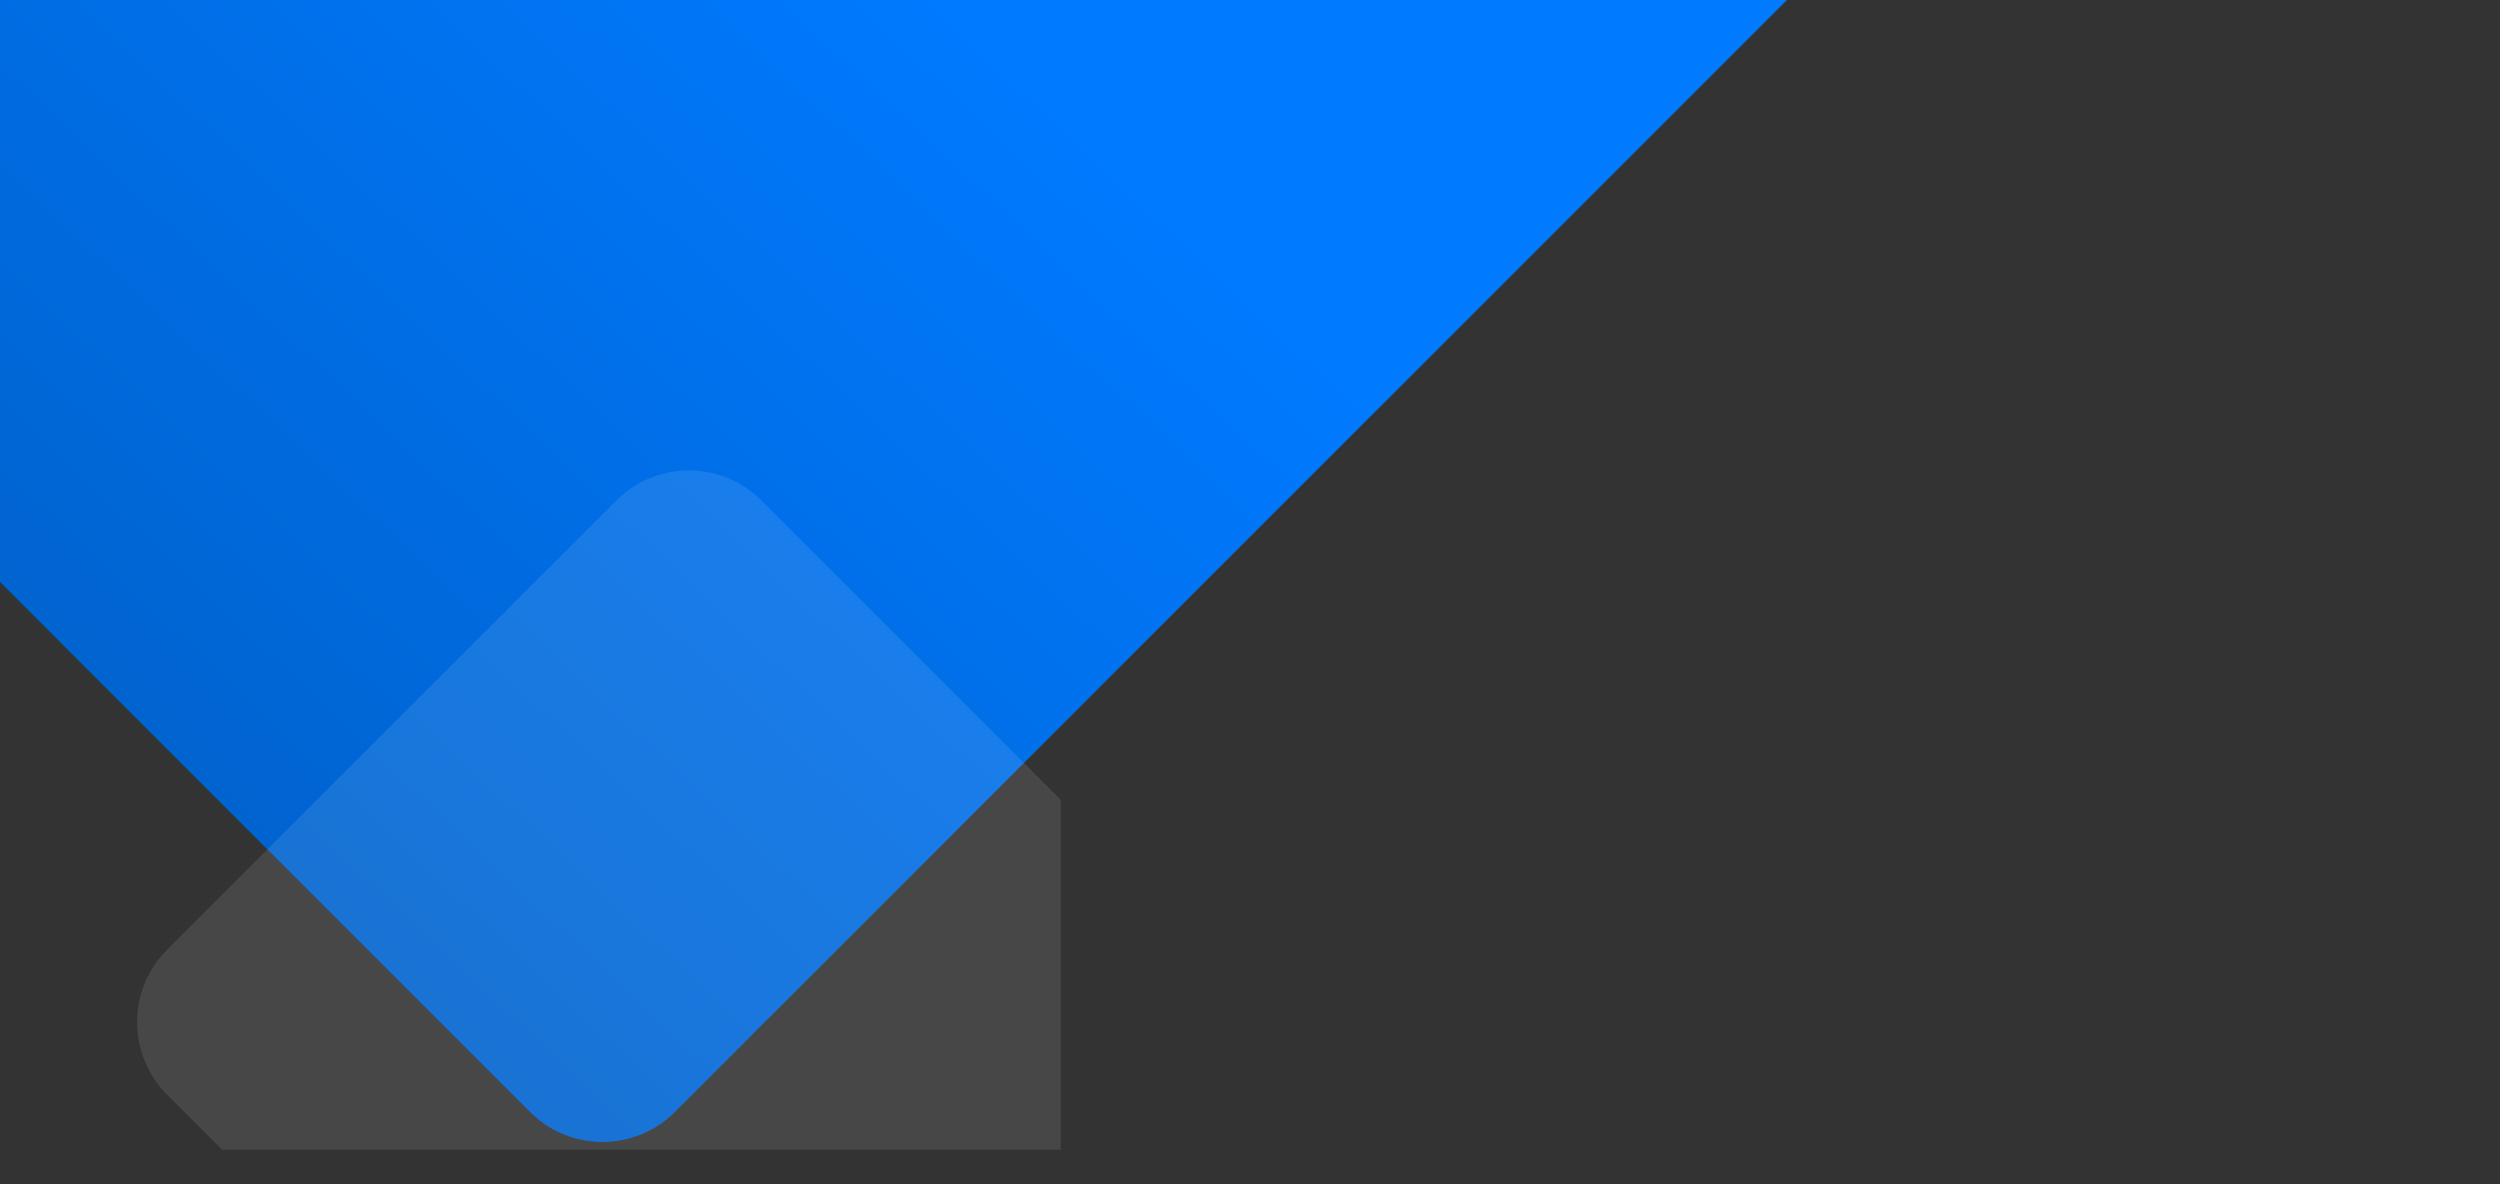 <svg width="610" height="289" viewBox="0 0 610 289" fill="none" xmlns="http://www.w3.org/2000/svg">
<rect x="0" y="0" width="610" height="289" fill="#333333" stroke="none"/>
<path d="M129.322 -619.322C139.085 -629.085 154.915 -629.085 164.678 -619.322L592.322 -191.678C602.085 -181.915 602.085 -166.085 592.322 -156.322L164.678 271.322C154.915 281.085 139.085 281.085 129.322 271.322L-298.322 -156.322C-308.085 -166.085 -308.085 -181.915 -298.322 -191.678L129.322 -619.322Z" fill="url(#paint0_linear_8828_8935)"/>
<g clip-path="url(#clip0_8828_8935)">
<g style="mix-blend-mode:screen" opacity="0.1">
<path d="M150.412 122.101C160.175 112.338 176.004 112.338 185.767 122.101L295.412 231.746C305.175 241.509 305.175 257.338 295.412 267.102L185.767 376.746C176.004 386.509 160.175 386.509 150.412 376.746L40.767 267.101C31.004 257.338 31.004 241.509 40.767 231.746L150.412 122.101Z" fill="white"/>
</g>
</g>
<defs>
<linearGradient id="paint0_linear_8828_8935" x1="247.5" y1="13" x2="-13" y2="289" gradientUnits="userSpaceOnUse">
<stop stop-color="#007AFF"/>
<stop offset="1" stop-color="#005ABC"/>
</linearGradient>
<clipPath id="clip0_8828_8935">
<rect width="228.757" height="167.136" fill="white" transform="translate(30.089 113.424)"/>
</clipPath>
</defs>
</svg>
